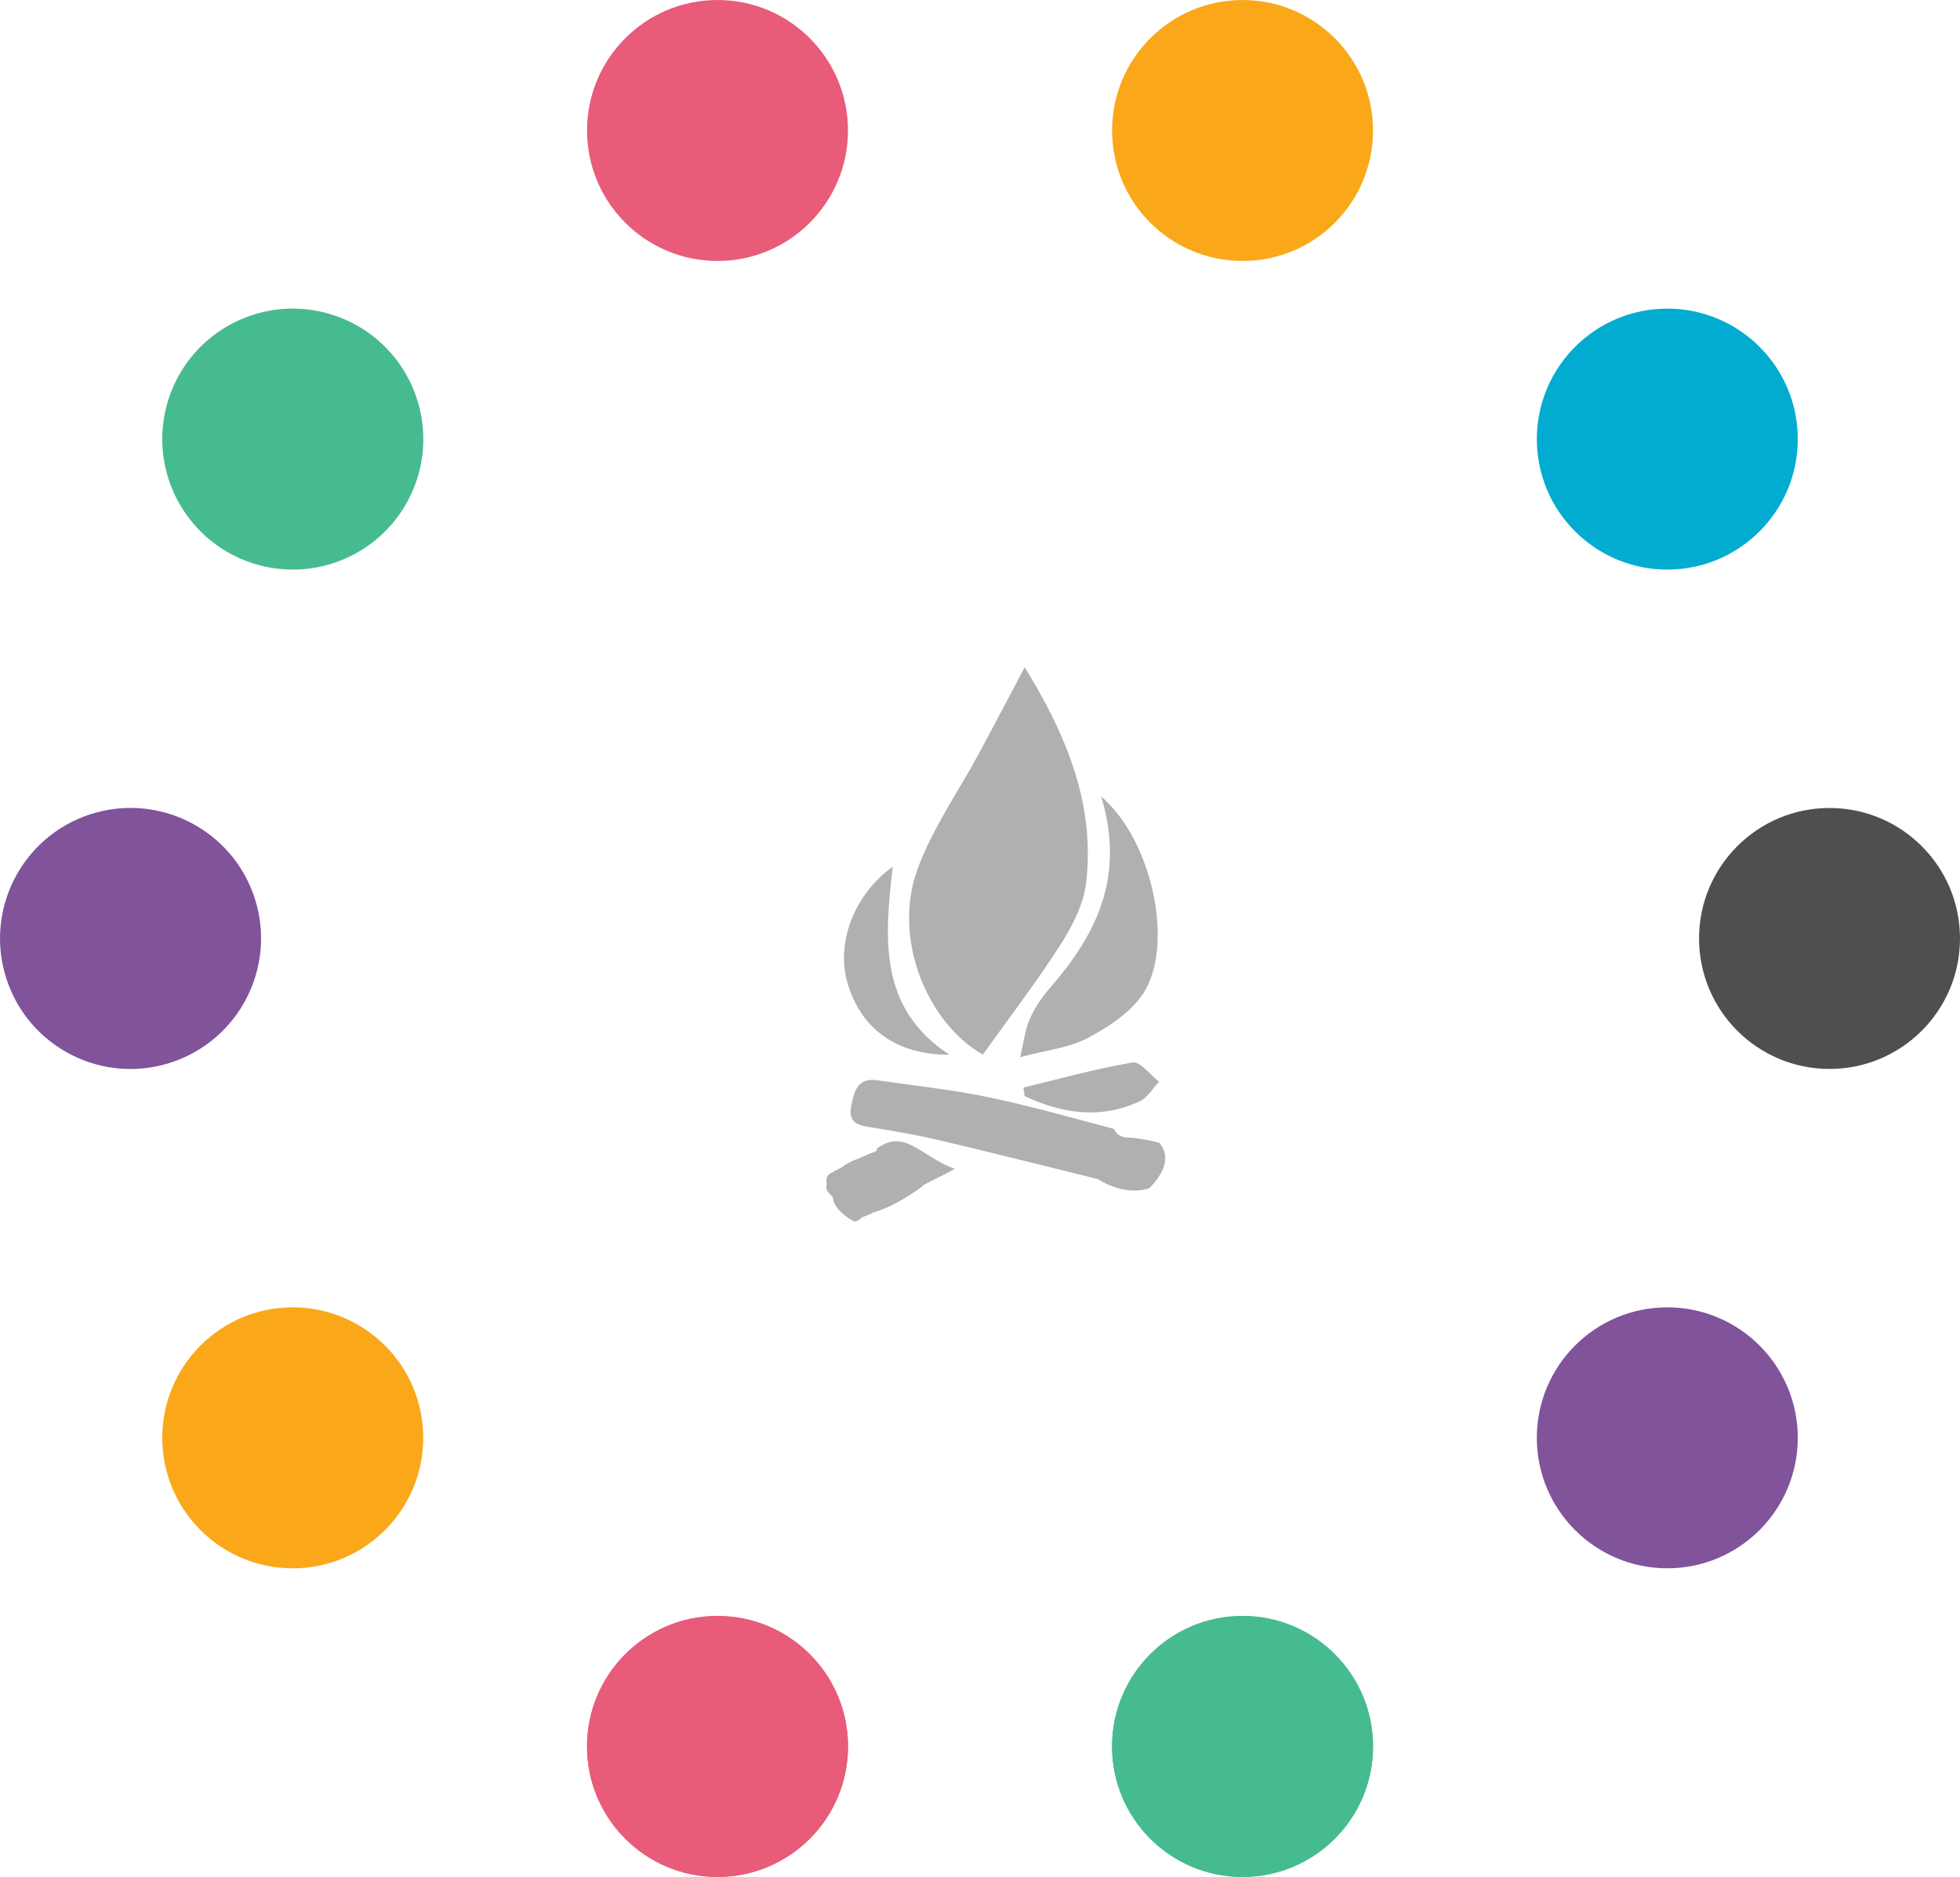 <?xml version="1.0" encoding="utf-8"?>
<!-- Generator: Adobe Illustrator 16.0.0, SVG Export Plug-In . SVG Version: 6.00 Build 0)  -->
<!DOCTYPE svg PUBLIC "-//W3C//DTD SVG 1.1//EN" "http://www.w3.org/Graphics/SVG/1.1/DTD/svg11.dtd">
<svg version="1.1" id="Layer_1" xmlns="http://www.w3.org/2000/svg" xmlns:xlink="http://www.w3.org/1999/xlink" x="0px" y="0px"
	 width="113.328px" height="108.52px" viewBox="0 0 113.328 108.52" enable-background="new 0 0 113.328 108.52"
	 xml:space="preserve">
<circle fill="#46BB90" cx="71.844" cy="100.975" r="7.545"/>
<circle fill="#E85B79" cx="41.487" cy="100.975" r="7.545"/>
<circle fill="#FAA819" cx="16.927" cy="83.131" r="7.545"/>
<path fill="#81539B" d="M9.876,61.434c-3.96,1.291-8.22-0.879-9.505-4.844c-1.287-3.962,0.883-8.22,4.842-9.507
	c3.966-1.29,8.226,0.883,9.513,4.843C16.011,55.889,13.841,60.145,9.876,61.434L9.876,61.434z"/>
<path fill="#46BB90" d="M14.597,32.561c-3.961-1.286-6.134-5.544-4.845-9.506c1.287-3.962,5.545-6.13,9.506-4.843
	c3.966,1.286,6.136,5.547,4.849,9.51C22.816,31.682,18.562,33.852,14.597,32.561L14.597,32.561z"/>
<circle fill="#E85B79" cx="41.487" cy="7.544" r="7.544"/>
<circle fill="#FAA819" cx="71.845" cy="7.545" r="7.544"/>
<circle fill="#02ACD0" cx="96.405" cy="25.388" r="7.544"/>
<circle fill="#504F4F" cx="105.784" cy="54.259" r="7.544"/>
<circle fill="#81539B" cx="96.404" cy="83.131" r="7.544"/>
<circle fill="#46BB90" cx="71.844" cy="100.975" r="7.545"/>
<circle fill="#E85B79" cx="41.487" cy="100.975" r="7.545"/>
<g>
	<path fill="#B0B0B0" d="M59.25,38.577c2.28,3.72,4.094,7.764,3.553,12.44c-0.143,1.24-0.784,2.506-1.473,3.583
		c-1.396,2.183-2.981,4.243-4.504,6.377c-3.256-1.875-5.22-6.741-3.785-10.696c0.863-2.375,2.377-4.514,3.588-6.764
		C57.485,41.923,58.325,40.32,59.25,38.577L59.25,38.577z M63.672,46.049c3,2.584,4.23,8.643,2.429,11.391
		c-0.724,1.104-2.021,1.943-3.226,2.584c-1.069,0.567-2.376,0.69-3.89,1.097c0.215-0.894,0.285-1.585,0.55-2.19
		c0.282-0.64,0.69-1.254,1.15-1.783c2.67-3.069,4.409-6.41,2.985-11.1L63.672,46.049z M54.899,60.98
		c-3.068,0.017-5.115-1.502-5.891-4.125c-0.68-2.311,0.341-5.104,2.61-6.749c-0.476,4.152-0.834,8.186,3.28,10.875V60.98z
		 M59.174,62.881c2.103-0.508,4.19-1.094,6.318-1.453c0.434-0.072,1.01,0.717,1.521,1.11c-0.358,0.382-0.646,0.91-1.086,1.12
		c-2.273,1.076-4.507,0.73-6.683-0.28C59.223,63.213,59.199,63.048,59.174,62.881L59.174,62.881z M50.701,66.406
		c0.002,0.05-0.01,0.098-0.016,0.146c-0.351,0.12-0.688,0.265-1.016,0.425c-0.37,0.117-0.71,0.293-1.012,0.521
		c-0.197,0.106-0.396,0.213-0.598,0.315c-0.28,0.144-0.328,0.401-0.248,0.627c-0.045,0.144-0.051,0.295,0.043,0.44
		c0.08,0.126,0.189,0.224,0.293,0.327c0.035,0.393,0.307,0.811,0.924,1.23c0.11,0.076,0.229,0.129,0.346,0.199
		c0.177-0.048,0.328-0.142,0.455-0.27c0.228-0.07,0.437-0.16,0.625-0.27c0.967-0.258,1.992-0.898,2.758-1.443
		c0.055-0.036,0.091-0.08,0.124-0.129c0.756-0.409,0.898-0.432,1.826-0.937C53.179,66.816,52.332,65.229,50.701,66.406
		L50.701,66.406z M66.459,68.701c0.811-0.84,1.265-1.79,0.584-2.615c-0.004-0.005-0.004-0.01-0.01-0.016
		c-0.57-0.137-1.146-0.264-1.73-0.295c-0.104,0.002-0.225-0.01-0.369-0.047c-0.268-0.068-0.431-0.246-0.516-0.455
		c-2.326-0.614-4.684-1.287-7.076-1.797c-2.184-0.467-4.416-0.696-6.63-1.018c-1.16-0.168-1.343,0.7-1.5,1.518
		c-0.197,1.032,0.526,1.104,1.28,1.223c1.344,0.213,2.688,0.455,4.01,0.77c3.03,0.721,6.04,1.477,8.994,2.207
		c0.827,0.545,2.032,0.854,2.963,0.522V68.701z"/>
</g>
</svg>
